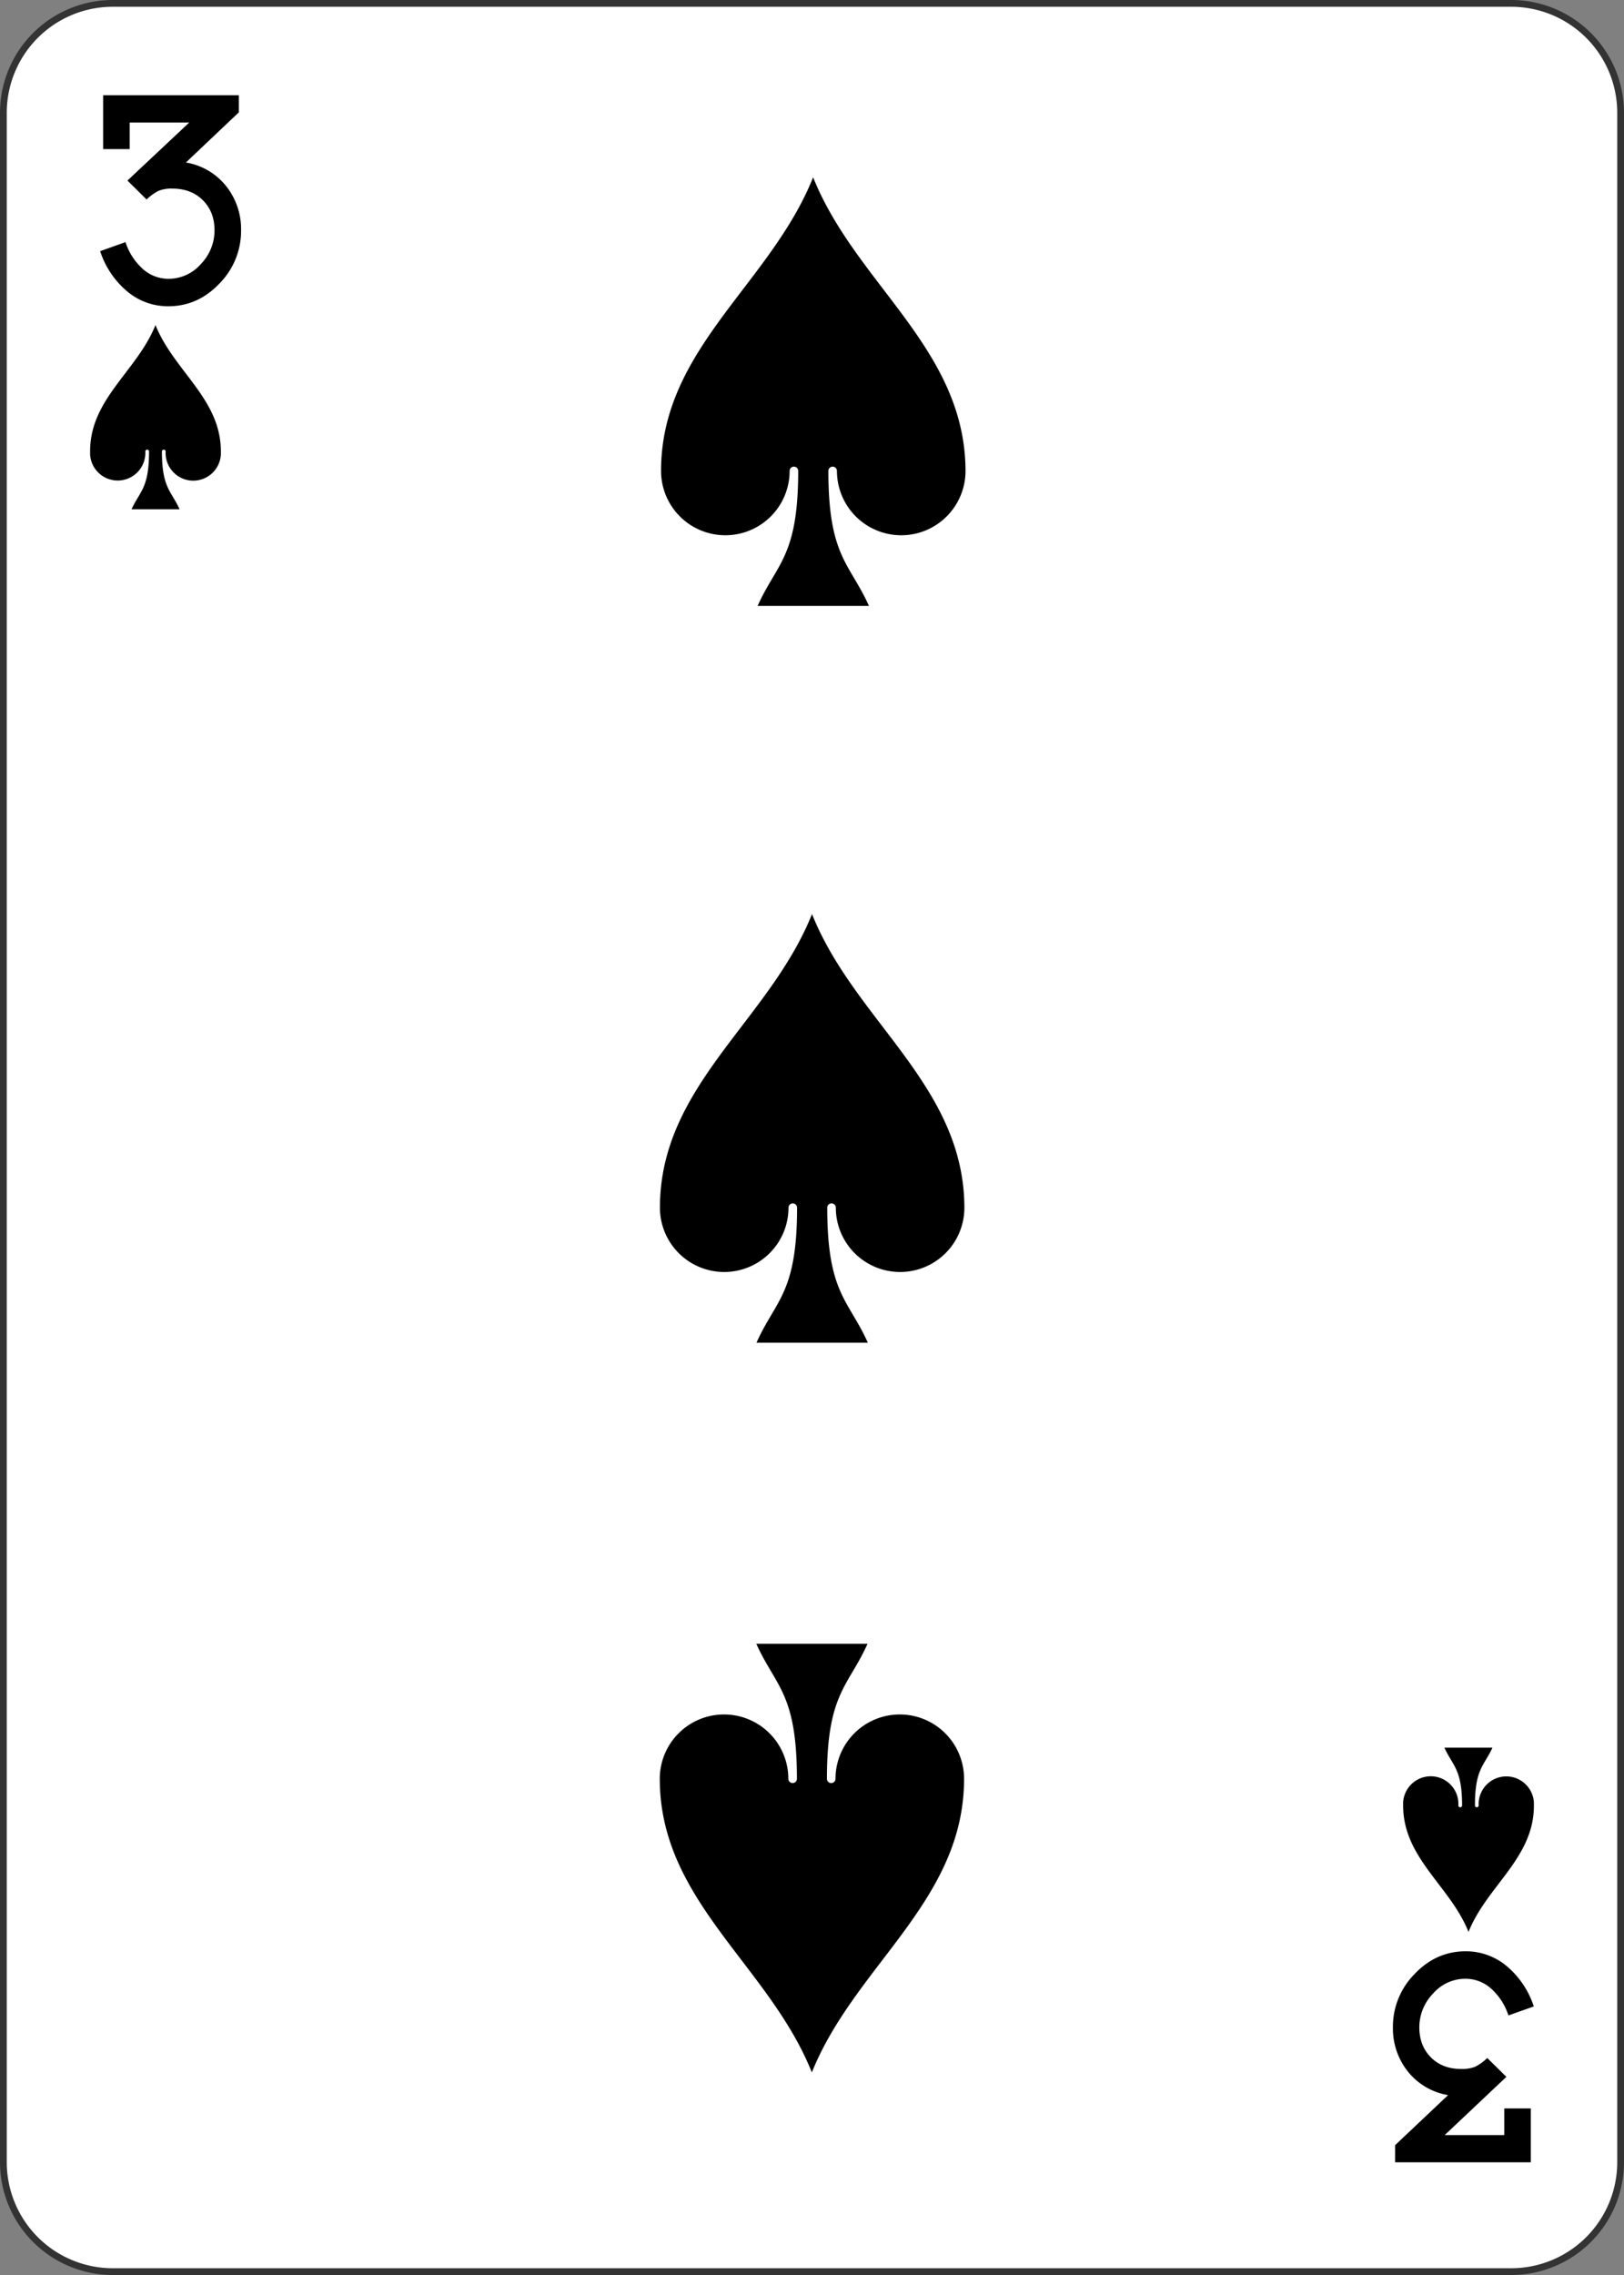 <svg xmlns="http://www.w3.org/2000/svg" xmlns:xlink="http://www.w3.org/1999/xlink" viewBox="0 0 720 1008"><rect x="0" y="0" width="720" height="1008" fill="#808080" stroke="none"/><defs><style>.cls-1{fill:#fff;}.cls-2{fill:#333;}</style><symbol id="SS2-3" data-name="SS2" viewBox="0 0 15.84 22.31"><path d="M7.92,22.31c2.23-5.58,7.92-8.93,7.92-15.28A3.35,3.35,0,1,0,9.15,7a.22.22,0,0,1-.23.22A.22.22,0,0,1,8.7,7c0-4.46,1.12-4.8,2.12-7H5C6,2.23,7.14,2.57,7.14,7a.22.22,0,0,1-.22.22A.22.22,0,0,1,6.69,7,3.35,3.35,0,1,0,0,7C0,13.38,5.69,16.73,7.92,22.31Z"/></symbol></defs><g id="Layer_2" data-name="Layer 2"><rect class="cls-1" x="1.5" y="1.5" width="717" height="1005" rx="48.5"/><path class="cls-2" d="M670,3a47,47,0,0,1,47,47V958a47,47,0,0,1-47,47H50A47,47,0,0,1,3,958V50A47,47,0,0,1,50,3H670m0-3H50A50,50,0,0,0,0,50V958a50,50,0,0,0,50,50H670a50,50,0,0,0,50-50V50A50,50,0,0,0,670,0Z"/><g id="SS2-2" data-name="SS2"><path d="M360.5,78.56c-19,47.48-67.42,76-67.42,130.1a28.49,28.49,0,0,0,57,0,1.9,1.9,0,0,1,3.8,0c0,38-9.49,40.83-18,59.82h49.38c-8.55-19-18-21.84-18-59.82a1.9,1.9,0,1,1,3.8,0,28.49,28.49,0,0,0,57,0C427.92,154.53,379.49,126,360.5,78.56Z"/><path d="M360,405c-19,47.48-67.42,76-67.42,130.09a28.49,28.49,0,1,0,57,0,1.9,1.9,0,0,1,3.8,0c0,38-9.49,40.84-18,59.83h49.38c-8.55-19-18-21.84-18-59.83a1.9,1.9,0,0,1,3.8,0,28.49,28.49,0,1,0,57,0C427.42,481,379,452.52,360,405Z"/><path d="M427.42,788.14a28.49,28.49,0,0,0-57,0,1.9,1.9,0,1,1-3.8,0c0-38,9.49-40.83,18-59.82H335.31c8.55,19,18,21.84,18,59.82a1.9,1.9,0,1,1-3.8,0,28.49,28.49,0,0,0-57,0c0,54.13,48.43,82.62,67.42,130.1C379,870.76,427.42,842.27,427.42,788.14Z"/></g><use width="15.84" height="22.31" transform="translate(622.08 774.34) scale(3.66)" xlink:href="#SS2-3"/><use width="15.84" height="22.31" transform="translate(97.92 225.66) rotate(180) scale(3.66)" xlink:href="#SS2-3"/><path d="M74.54,135.7a28.07,28.07,0,0,1-18.92-7.26A39,39,0,0,1,44.4,111.28l11.24-4a27,27,0,0,0,7,11.25,17,17,0,0,0,12,5A19,19,0,0,0,89.05,117a21.44,21.44,0,0,0,6.06-14.92q0-8.23-5.19-13.38T76.36,83.56a15.13,15.13,0,0,0-6.07,1A21.24,21.24,0,0,0,65,88.4L56.5,80,83.89,54.3H57.49V66.07H45.72V42.2h60.17v7.57L82.43,72a28.89,28.89,0,0,1,17.79,10.41,30.61,30.61,0,0,1,6.66,19.75,33.09,33.09,0,0,1-9.57,23.44Q87.74,135.71,74.54,135.7Z"/><path d="M649.86,864.57a28.11,28.11,0,0,1,18.92,7.25A39,39,0,0,1,680,889l-11.24,4a27,27,0,0,0-7-11.26,17,17,0,0,0-12-5,19,19,0,0,0-14.44,6.59,21.42,21.42,0,0,0-6.06,14.92q0,8.22,5.19,13.38T648,916.7a15.15,15.15,0,0,0,6.07-1,21.77,21.77,0,0,0,5.3-3.85l8.49,8.35L640.51,946h26.4V934.2h11.77v23.87H618.51v-7.58L642,928.29a28.87,28.87,0,0,1-17.79-10.4,30.63,30.63,0,0,1-6.66-19.76,33.09,33.09,0,0,1,9.57-23.44Q636.66,864.57,649.86,864.57Z"/></g></svg>